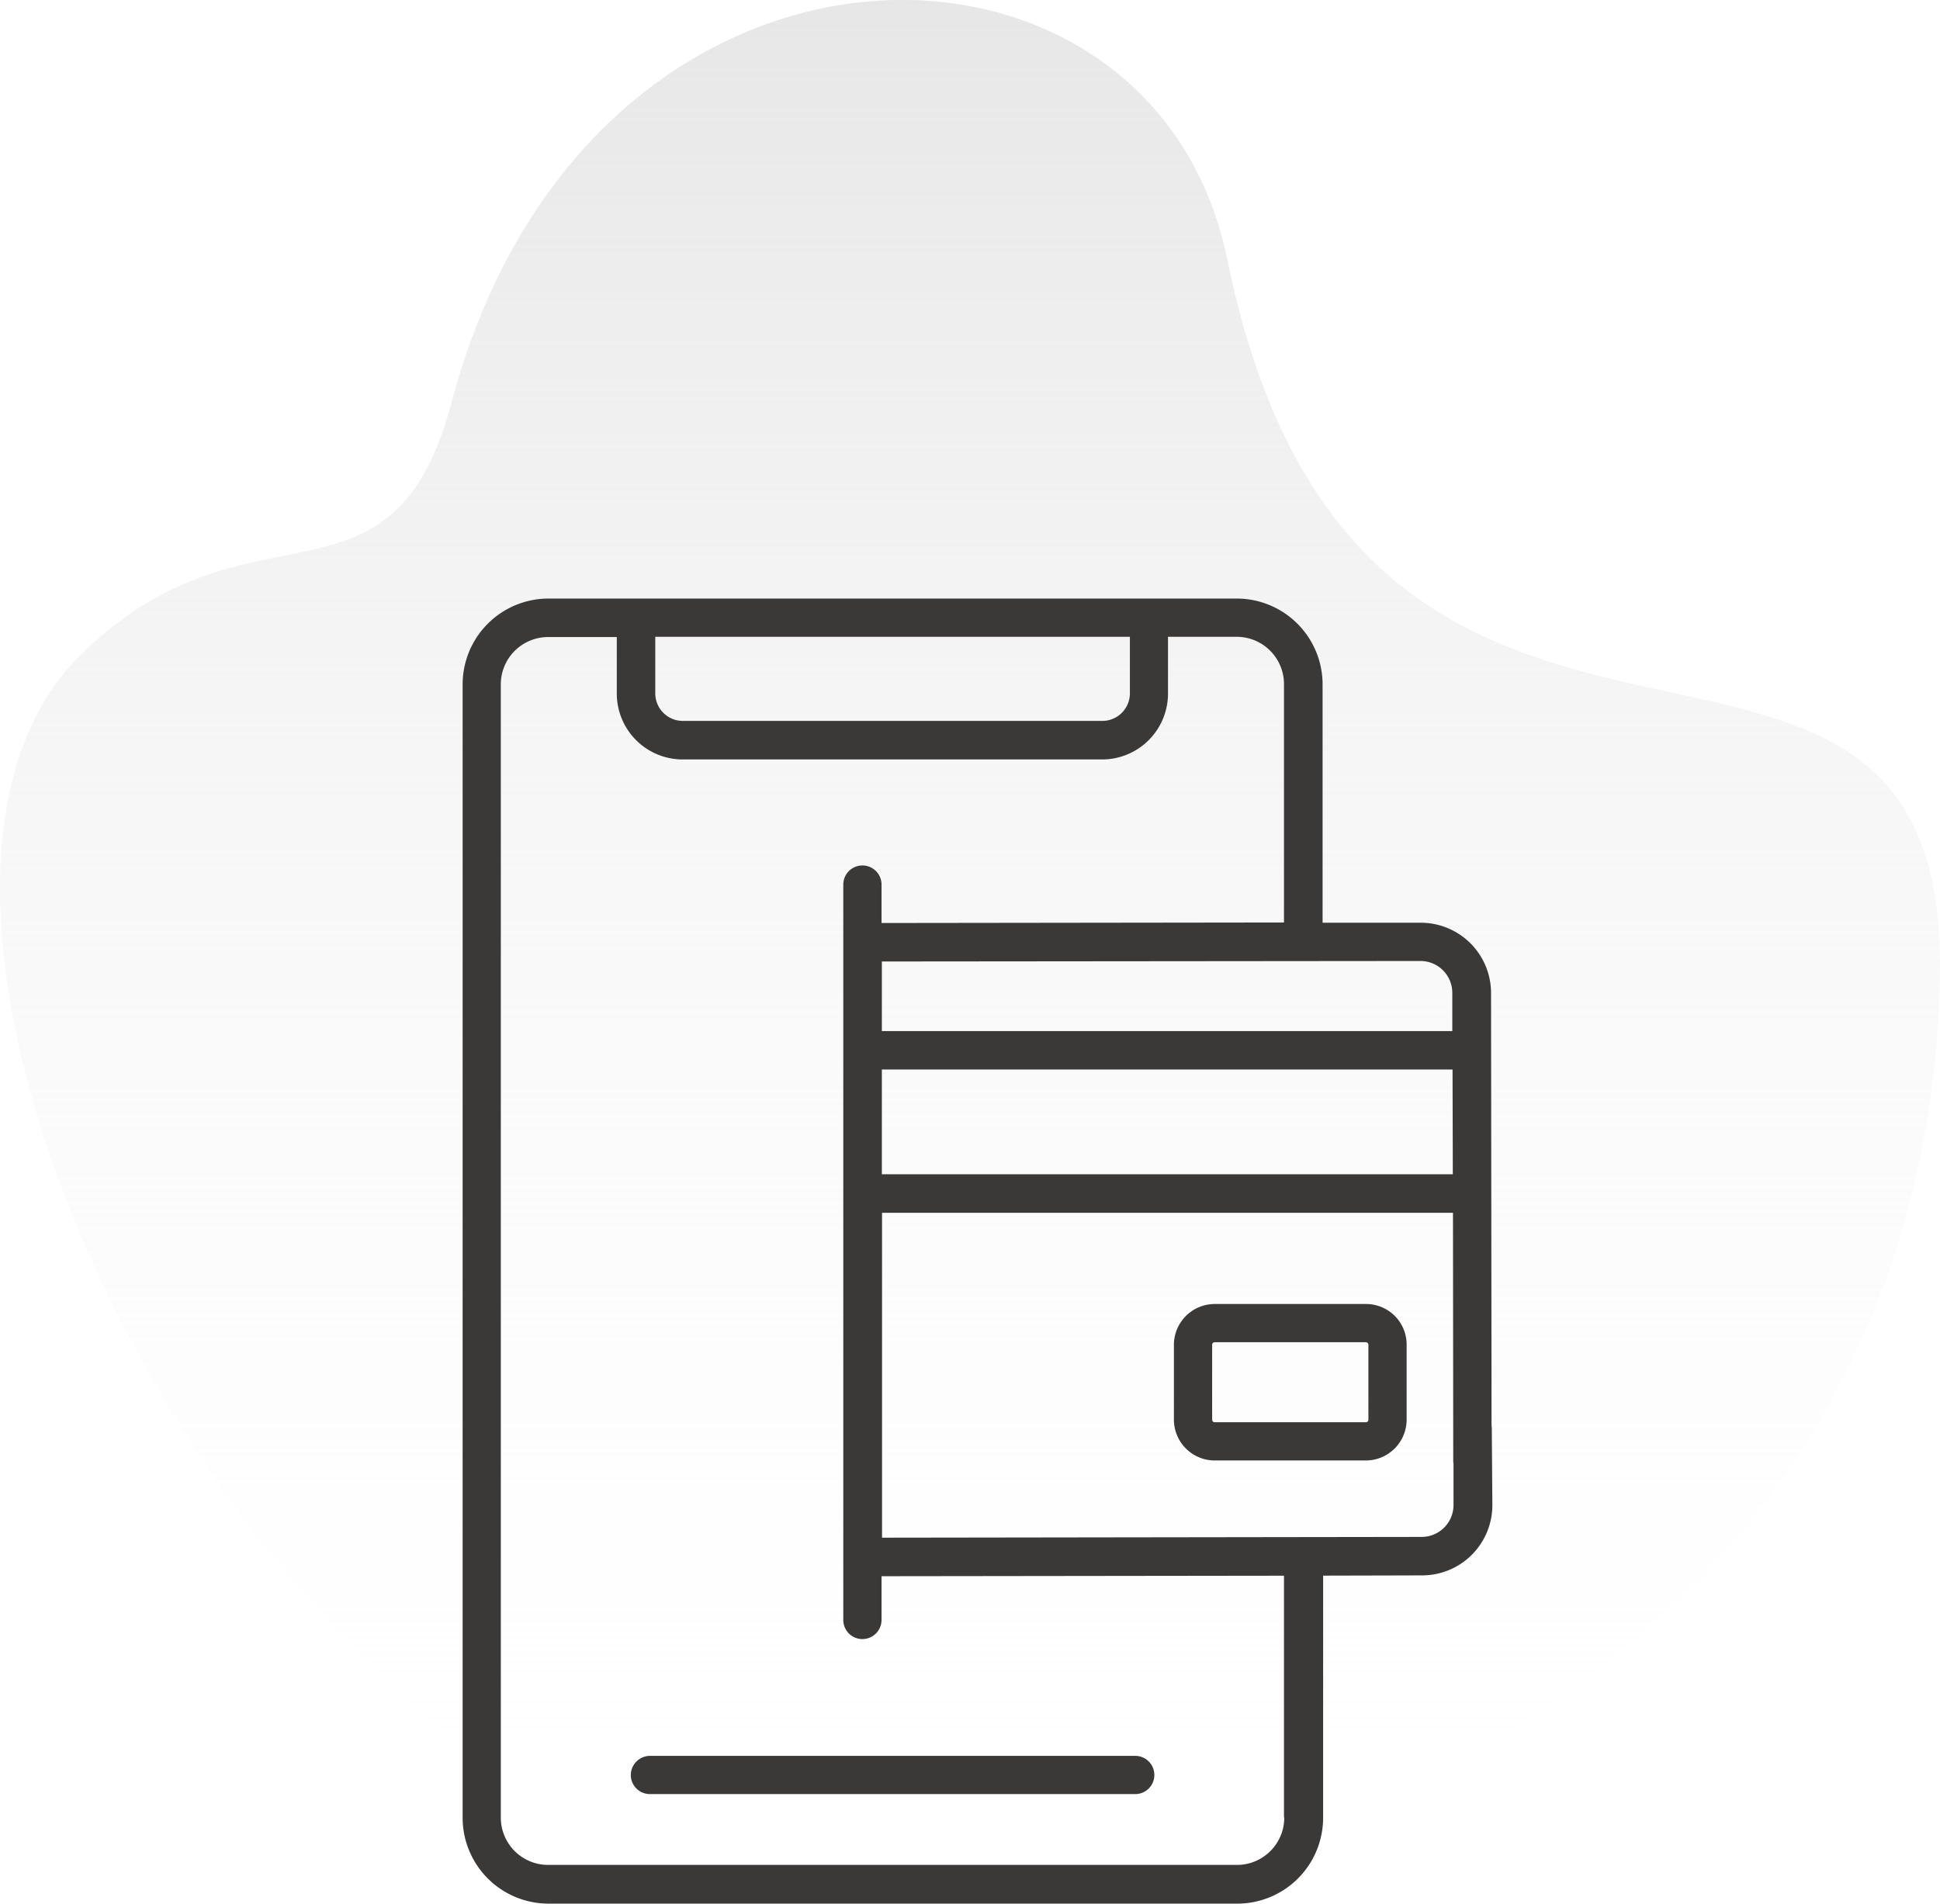 <svg xmlns="http://www.w3.org/2000/svg" xmlns:xlink="http://www.w3.org/1999/xlink" width="117.873" height="115.682" viewBox="0 0 117.873 115.682">
  <defs>
    <linearGradient id="linear-gradient" x1="0.5" x2="0.5" y2="1" gradientUnits="objectBoundingBox">
      <stop offset="0" stop-color="#e4e4e4"/>
      <stop offset="1" stop-color="#fff" stop-opacity="0"/>
    </linearGradient>
  </defs>
  <g id="Group_434" data-name="Group 434" transform="translate(-71.571 -87.617)">
    <g id="Background_Simple" data-name="Background Simple" transform="translate(71.571 87.617)">
      <g id="Group_382" data-name="Group 382" transform="translate(0)">
        <path id="Path_925" data-name="Path 925" d="M62.2,91c10.274-10.27,18.973-1.654,22.638-15.444,8.28-31.15,42.616-30.846,47.131-8.688,8.136,39.928,43.566,14.571,43.3,43.168-.281,30.532-22.734,54.312-63,56.688C76.169,168.859,45.178,108.021,62.2,91Z" transform="translate(-57.401 -51.101)" fill="url(#linear-gradient)"/>
        <g id="Group_610" data-name="Group 610" transform="translate(-101.069 36.385)">
          <path id="Path_1288" data-name="Path 1288" d="M201.36,497.838A1.16,1.16,0,0,0,202.522,499h29.487a1.161,1.161,0,0,0,0-2.323H202.522a1.17,1.17,0,0,0-1.161,1.161Z" transform="translate(-61.964 -426.36)" fill="#3b3838"/>
          <path id="Path_1289" data-name="Path 1289" d="M191.71,50.431a.527.527,0,0,0-.015-.155l-.031-26.328a4.27,4.27,0,0,0-4.274-4.259h-5.962V5.208a5.218,5.218,0,0,0-5.2-5.219H134.378a5.218,5.218,0,0,0-5.2,5.219v68.87a5.221,5.221,0,0,0,5.219,5.219h41.845a5.221,5.221,0,0,0,5.219-5.219V59.365l6.024-.015a4.27,4.27,0,0,0,4.259-4.274Zm-2.369-15.456H154.65V28.609h34.675Zm-1.967-12.962a1.937,1.937,0,0,1,1.936,1.936v2.323H154.65V22.043Zm-46.491-19.7H169.72V5.751a1.675,1.675,0,0,1-1.673,1.673H142.556a1.675,1.675,0,0,1-1.673-1.673ZM179.1,74.063a2.875,2.875,0,0,1-2.881,2.881H134.379a2.875,2.875,0,0,1-2.881-2.881V5.209a2.875,2.875,0,0,1,2.881-2.881h4.166V5.766a4.005,4.005,0,0,0,4,4h25.491a4.005,4.005,0,0,0,4-4V2.313h4.166a2.875,2.875,0,0,1,2.881,2.881V19.674l-24.453.031V17.336a1.162,1.162,0,0,0-2.323,0V62.092a1.162,1.162,0,0,0,2.323,0V59.4l24.453-.031v14.7Zm8.347-17.051-32.786.046V37.314h34.69l.016,15.068a.635.635,0,0,0,.016.17v2.524a1.937,1.937,0,0,1-1.936,1.936Z" fill="#3b3838"/>
          <path id="Path_1290" data-name="Path 1290" d="M446.1,302.75h-9.184a2.485,2.485,0,0,0-2.478,2.478v4.553a2.485,2.485,0,0,0,2.478,2.478H446.1a2.485,2.485,0,0,0,2.478-2.478v-4.553A2.465,2.465,0,0,0,446.1,302.75Zm.155,7.031a.155.155,0,0,1-.155.155h-9.184a.155.155,0,0,1-.155-.155v-4.553a.155.155,0,0,1,.155-.155H446.1a.155.155,0,0,1,.155.155Z" transform="translate(-262.043 -259.892)" fill="#3b3838"/>
        </g>
      </g>
    </g>
  </g>
</svg>
